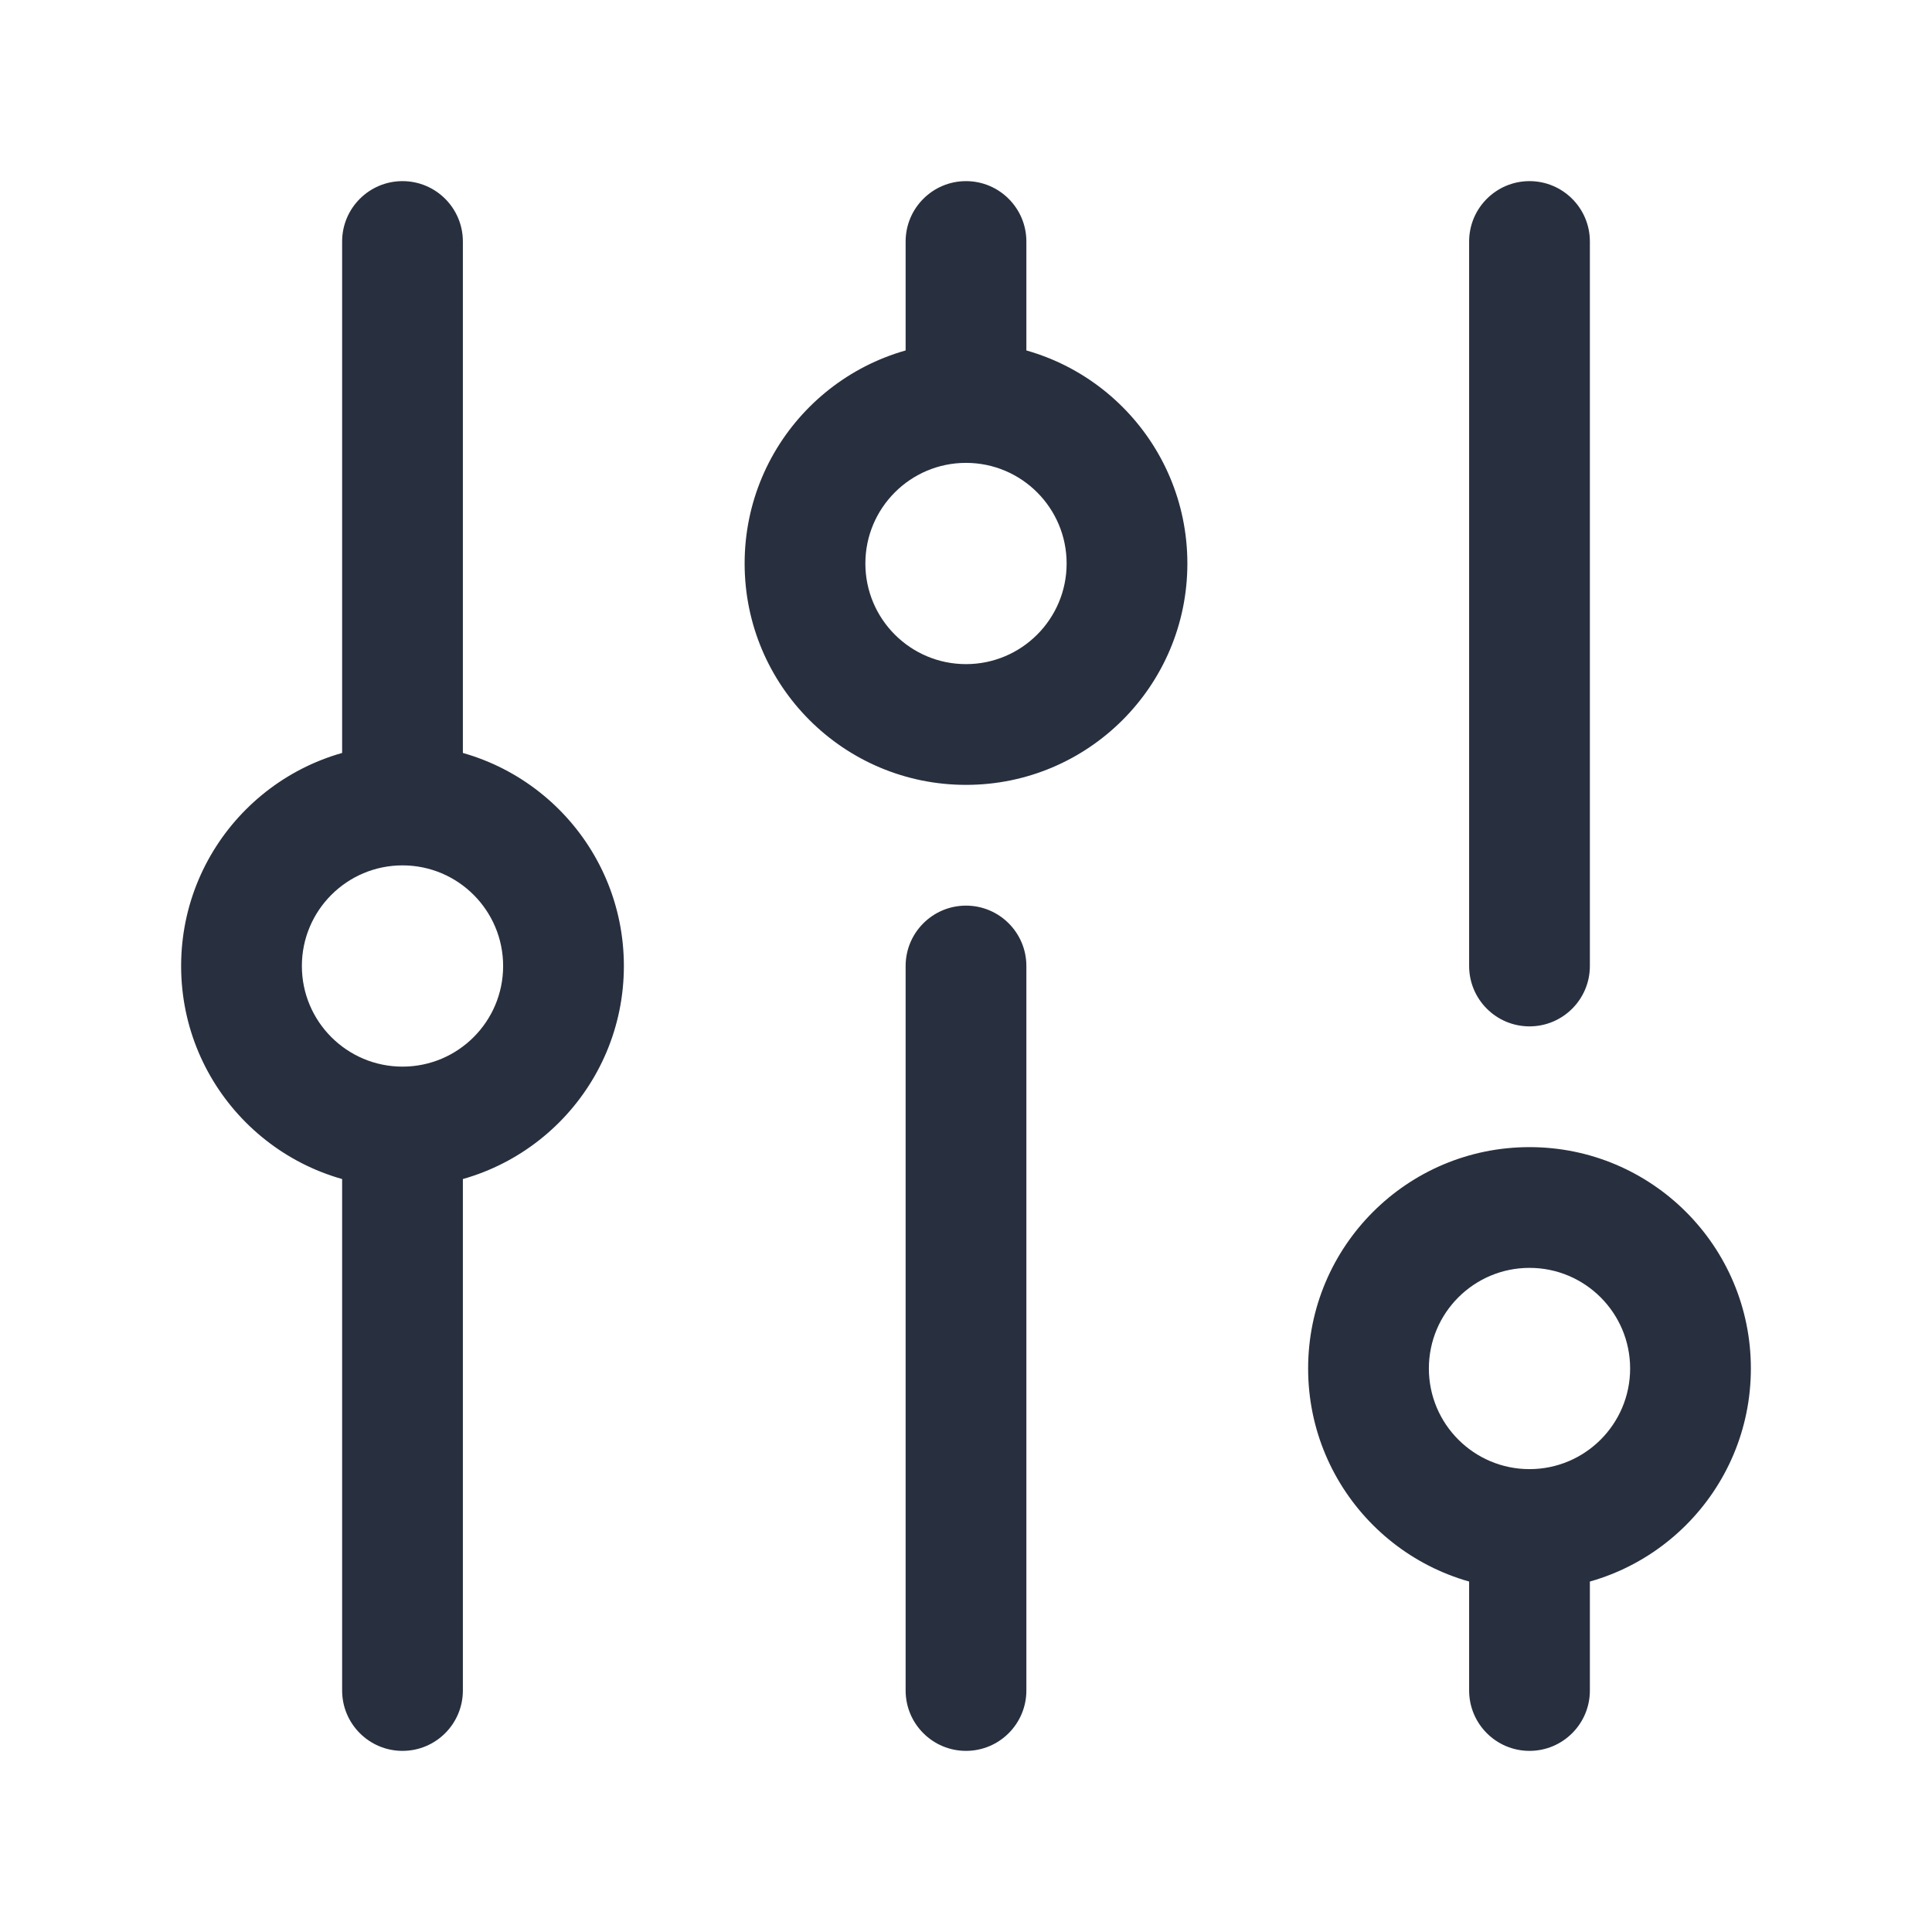 <svg width="24" height="24" viewBox="0 0 24 24" fill="none" xmlns="http://www.w3.org/2000/svg">
    <path d="M4.25 21C4.25 21.414 4.586 21.75 5 21.75C5.414 21.75 5.75 21.414 5.75 21H4.25ZM11.25 21C11.25 21.414 11.586 21.75 12 21.75C12.414 21.75 12.75 21.414 12.75 21H11.25ZM12.75 12C12.75 11.586 12.414 11.25 12 11.25C11.586 11.25 11.25 11.586 11.25 12H12.75ZM12.75 3C12.75 2.586 12.414 2.25 12 2.25C11.586 2.25 11.25 2.586 11.25 3H12.75ZM5.75 3C5.75 2.586 5.414 2.25 5 2.25C4.586 2.25 4.25 2.586 4.25 3L5.75 3ZM18.25 12C18.25 12.414 18.586 12.75 19 12.75C19.414 12.75 19.75 12.414 19.75 12H18.25ZM19.75 3C19.75 2.586 19.414 2.25 19 2.25C18.586 2.25 18.25 2.586 18.25 3H19.75ZM18.25 21C18.25 21.414 18.586 21.75 19 21.75C19.414 21.75 19.75 21.414 19.75 21H18.25ZM5.75 21V14H4.25L4.25 21H5.75ZM12.75 21V12H11.25V21H12.75ZM12.75 5V3H11.25V5H12.75ZM5.75 10L5.75 3L4.25 3L4.25 10H5.75ZM19.75 12V3H18.25V12H19.75ZM19.75 21V19H18.25V21H19.75ZM19 15.75C19.69 15.75 20.25 16.31 20.25 17H21.75C21.75 15.481 20.519 14.25 19 14.25V15.75ZM20.25 17C20.25 17.69 19.69 18.25 19 18.25V19.75C20.519 19.75 21.75 18.519 21.75 17H20.25ZM19 18.25C18.31 18.25 17.75 17.69 17.75 17H16.25C16.25 18.519 17.481 19.75 19 19.75V18.25ZM17.75 17C17.75 16.31 18.31 15.75 19 15.75V14.25C17.481 14.25 16.25 15.481 16.25 17H17.75ZM12 5.75C12.69 5.75 13.25 6.31 13.25 7H14.75C14.75 5.481 13.519 4.25 12 4.25V5.75ZM13.25 7C13.25 7.69 12.69 8.25 12 8.25V9.75C13.519 9.75 14.75 8.519 14.75 7H13.25ZM12 8.25C11.31 8.25 10.75 7.69 10.75 7H9.25C9.25 8.519 10.481 9.75 12 9.75V8.25ZM10.75 7C10.75 6.31 11.31 5.75 12 5.75V4.25C10.481 4.25 9.25 5.481 9.25 7H10.75ZM5 10.75C5.69 10.75 6.25 11.31 6.25 12H7.75C7.75 10.481 6.519 9.25 5 9.25V10.75ZM6.25 12C6.25 12.69 5.69 13.25 5 13.25V14.75C6.519 14.75 7.75 13.519 7.75 12H6.25ZM5 13.25C4.31 13.25 3.75 12.69 3.75 12H2.25C2.25 13.519 3.481 14.75 5 14.75V13.25ZM3.75 12C3.75 11.31 4.31 10.75 5 10.75V9.25C3.481 9.25 2.25 10.481 2.25 12H3.75Z"
          fill="#28303F"/>
</svg>
